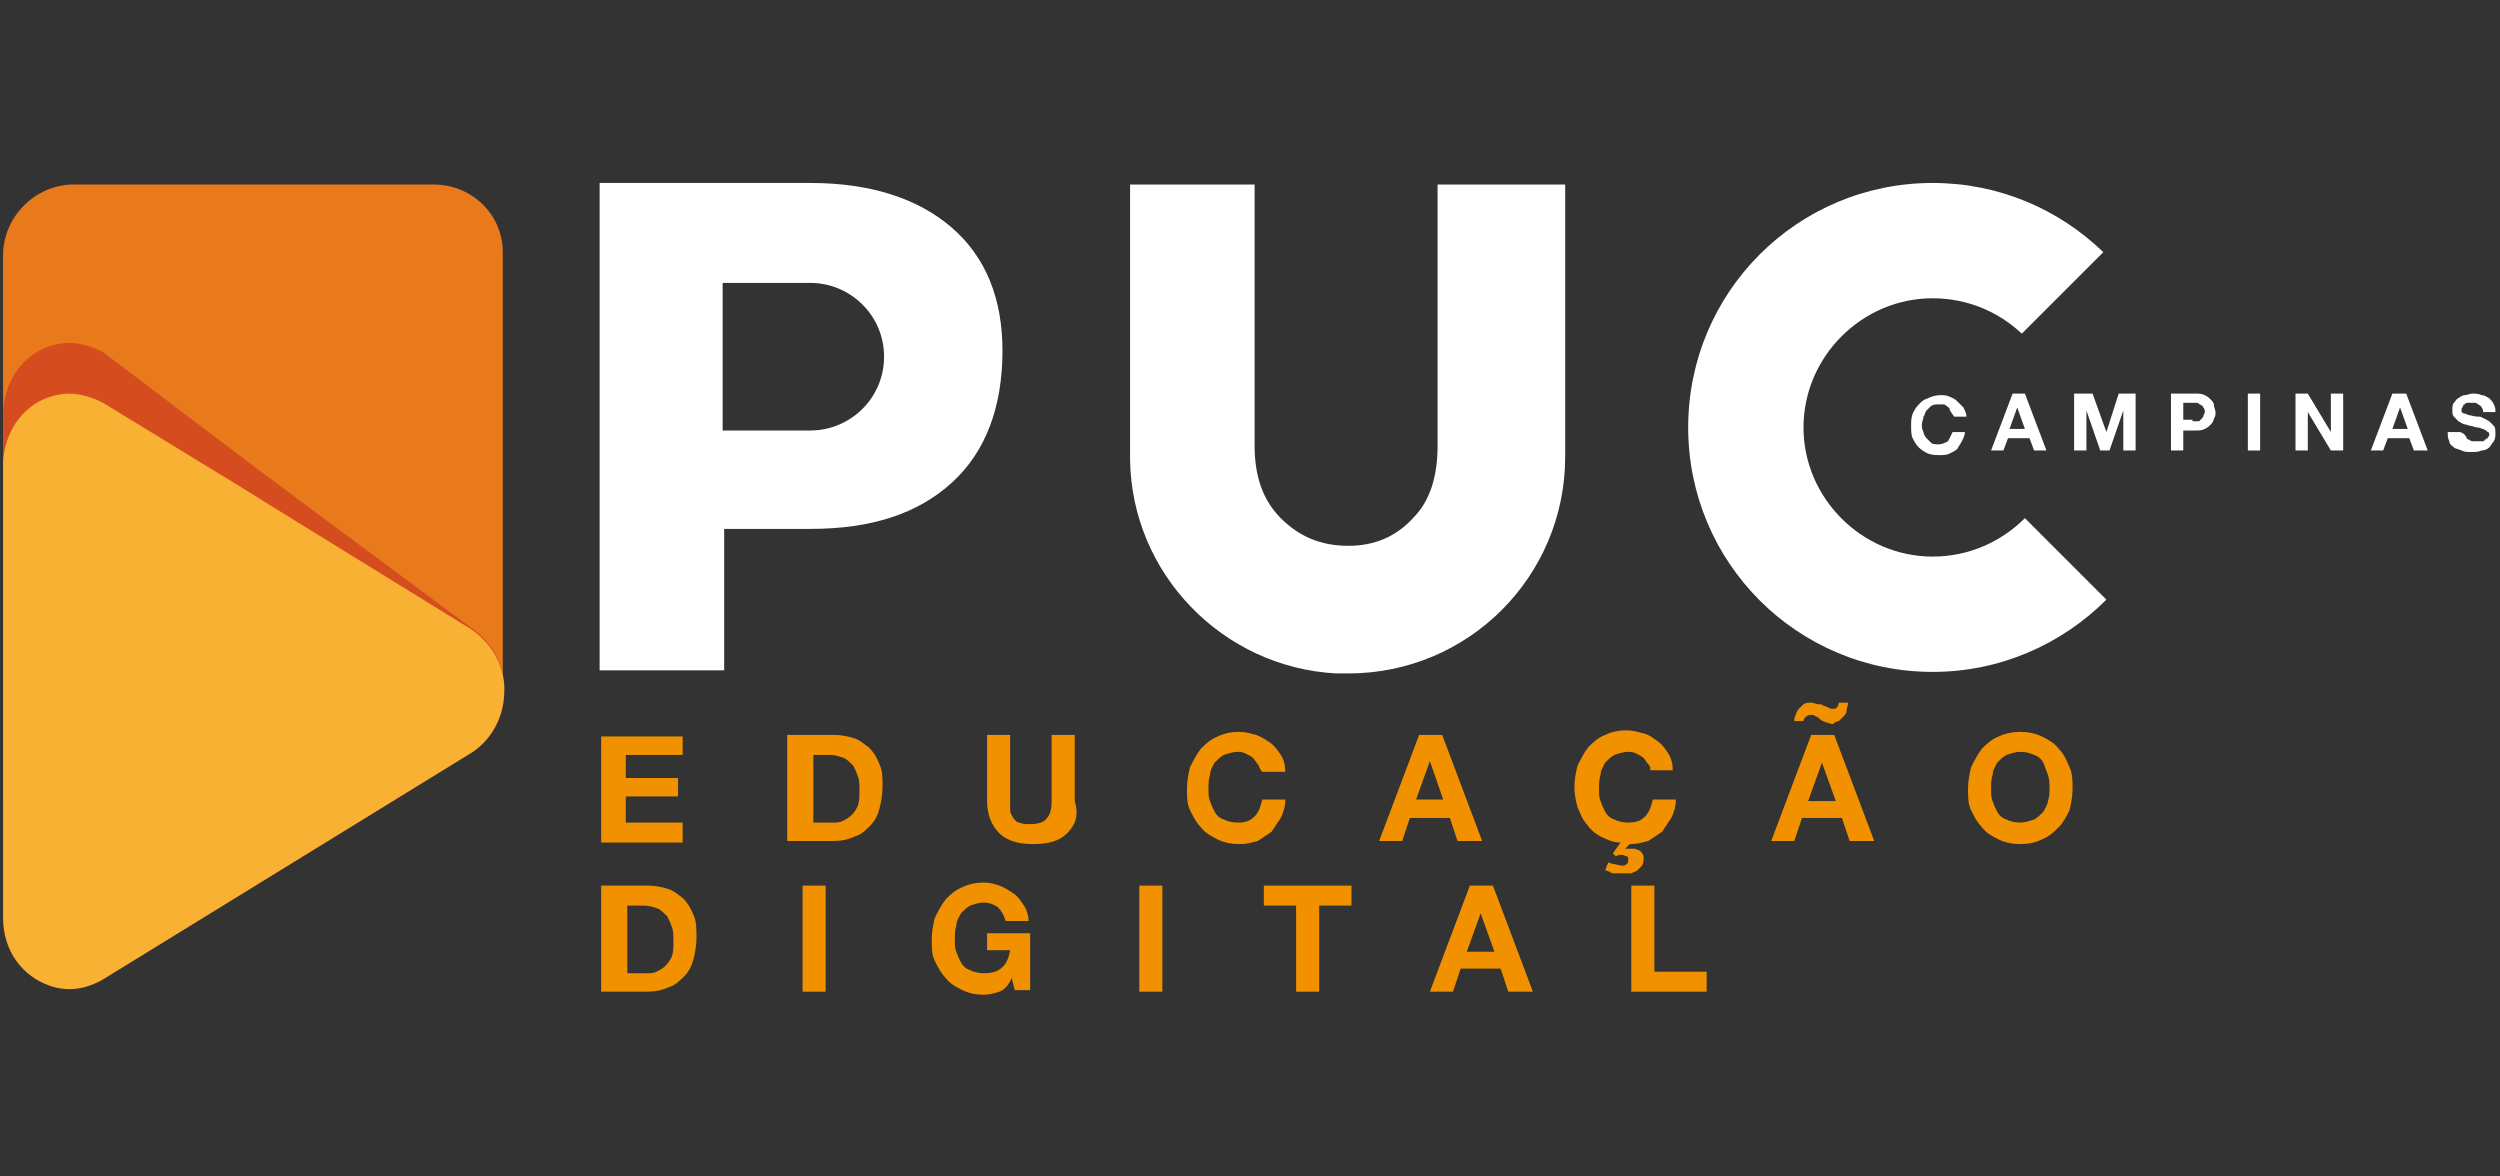 <?xml version="1.0" encoding="utf-8"?>
<!-- Generator: Adobe Illustrator 25.4.1, SVG Export Plug-In . SVG Version: 6.00 Build 0)  -->
<svg version="1.1" id="Layer_1" xmlns="http://www.w3.org/2000/svg" xmlns:xlink="http://www.w3.org/1999/xlink" x="0px" y="0px"
	 viewBox="0 0 162.6 76.5" style="enable-background:new 0 0 162.6 76.5;" xml:space="preserve">
<rect x="0" y="0" width="162.6" height="76.5" fill="#333333" stroke="none"/>
<style type="text/css">
	.st0{fill:#E97A1B;}
	.st1{opacity:0.45;}
	.st2{fill:#BD1622;}
	.st3{fill:none;}
	.st4{fill:#F8B133;}
	.st5{fill:#F29100;}
	.st6{fill:#FFFFFF;}
</style>
<g>
	<g>
		<g>
			<path class="st0" d="M28.2,12H4.8c-2.5,0-4.6,2.1-4.6,4.6V52c0,2.5,2.1,4.6,4.6,4.6l23.3-7.3c2.5,0,4.6-2.1,4.6-4.6V16.6
				C32.8,14,30.7,12,28.2,12z"/>
		</g>
	</g>
	<g class="st1">
		<path class="st2" d="M32.8,44.5c-0.1-1.6-1-2.9-2.2-3.7L17,30.7L6.7,22.9c-0.8-0.4-1.5-0.6-2.3-0.6c-2.2,0.1-4,1.8-4.2,4.4
			c0,0.1,0,0.2,0,0.3v32.5c0.1,3.6,3.5,5.8,6.5,4.1l23.9-14.7c1.3-0.8,2.2-2.2,2.2-3.9c0,0,0-0.1,0-0.1
			C32.8,44.7,32.8,44.6,32.8,44.5z M32.8,44.5c-0.1-1.6-1-2.9-2.2-3.7l-14.8-9.1l-9.1-5.6c-0.8-0.4-1.5-0.6-2.3-0.6
			c-2.2,0.1-4,1.8-4.2,4.4c0,0.1,0,0.2,0,0.3v29.4c0.1,3.6,3.5,5.8,6.5,4.1l23.9-14.7c1.3-0.8,2.2-2.2,2.2-3.9c0,0,0-0.1,0-0.1
			C32.8,44.7,32.8,44.6,32.8,44.5z M32.8,44.5c-0.1-1.6-1-2.9-2.2-3.7l-14.8-9.1l-9.1-5.6c-0.8-0.4-1.5-0.6-2.3-0.6
			c-2.2,0.1-4,1.8-4.2,4.4c0,0.1,0,0.2,0,0.3v29.4c0.1,3.6,3.5,5.8,6.5,4.1l23.9-14.7c1.3-0.8,2.2-2.2,2.2-3.9c0,0,0-0.1,0-0.1
			C32.8,44.7,32.8,44.6,32.8,44.5z M32.8,44.5c-0.1-1.6-1-2.9-2.2-3.7l-14.8-9.1l-9.1-5.6c-0.8-0.4-1.5-0.6-2.3-0.6
			c-2.2,0.1-4,1.8-4.2,4.4c0,0.1,0,0.2,0,0.3v29.4c0.1,3.6,3.5,5.8,6.5,4.1l23.9-14.7c1.3-0.8,2.2-2.2,2.2-3.9c0,0,0-0.1,0-0.1
			C32.8,44.7,32.8,44.6,32.8,44.5z M32.8,44.5c-0.1-1.6-1-2.9-2.2-3.7l-14.8-9.1l-9.1-5.6c-0.8-0.4-1.5-0.6-2.3-0.6
			c-2.2,0.1-4,1.8-4.2,4.4c0,0.1,0,0.2,0,0.3v29.4c0.1,3.6,3.5,5.8,6.5,4.1l23.9-14.7c1.3-0.8,2.2-2.2,2.2-3.9c0,0,0-0.1,0-0.1
			C32.8,44.7,32.8,44.6,32.8,44.5z M32.8,44.5c-0.1-1.6-1-2.9-2.2-3.7l-14.8-9.1l-9.1-5.6c-0.8-0.4-1.5-0.6-2.3-0.6
			c-2.2,0.1-4,1.8-4.2,4.4c0,0.1,0,0.2,0,0.3v29.4c0.1,3.6,3.5,5.8,6.5,4.1l23.9-14.7c1.3-0.8,2.2-2.2,2.2-3.9c0,0,0-0.1,0-0.1
			C32.8,44.7,32.8,44.6,32.8,44.5z"/>
	</g>
	<g>
		<line class="st3" x1="14.7" y1="39.1" x2="14.7" y2="38.3"/>
	</g>
	<g>
		<path class="st4" d="M32.8,44.9c0-0.1,0-0.1,0-0.2v-0.1c-0.1-1.6-1-2.9-2.2-3.7l-12-7.4l-2.9-1.8l-9-5.5c-0.8-0.4-1.5-0.6-2.3-0.6
			c-2.2,0.1-4,1.8-4.2,4.4c0,0.1,0,0.2,0,0.3v29.4c0,2.2,1.3,3.8,3,4.4c1.1,0.4,2.3,0.3,3.5-0.4L30.6,49
			C31.9,48.2,32.8,46.7,32.8,44.9C32.8,45,32.8,44.9,32.8,44.9z M32.8,44.9c0-0.1,0-0.1,0-0.2v-0.1c-0.1-1.6-1-2.9-2.2-3.7l-12-7.4
			l-2.9-1.8l-9-5.5c-0.8-0.4-1.5-0.6-2.3-0.6c-2.2,0.1-4,1.8-4.2,4.4c0,0.1,0,0.2,0,0.3v29.4c0,2.2,1.3,3.8,3,4.4
			c1.1,0.4,2.3,0.3,3.5-0.4L30.6,49C31.9,48.2,32.8,46.7,32.8,44.9C32.8,45,32.8,44.9,32.8,44.9z M32.8,44.9c0-0.1,0-0.1,0-0.2v-0.1
			c-0.1-1.6-1-2.9-2.2-3.7l-12-7.4l-2.9-1.8l-9-5.5c-0.8-0.4-1.5-0.6-2.3-0.6c-2.2,0.1-4,1.8-4.2,4.4c0,0.1,0,0.2,0,0.3v29.4
			c0,2.2,1.3,3.8,3,4.4c1.1,0.4,2.3,0.3,3.5-0.4L30.6,49C31.9,48.2,32.8,46.7,32.8,44.9C32.8,45,32.8,44.9,32.8,44.9z M32.8,44.9
			c0-0.1,0-0.1,0-0.2v-0.1c-0.1-1.6-1-2.9-2.2-3.7l-12-7.4l-2.9-1.8l-9-5.5c-0.8-0.4-1.5-0.6-2.3-0.6c-2.2,0.1-4,1.8-4.2,4.4
			c0,0.1,0,0.2,0,0.3v29.4c0,2.2,1.3,3.8,3,4.4c1.1,0.4,2.3,0.3,3.5-0.4L30.6,49C31.9,48.2,32.8,46.7,32.8,44.9
			C32.8,45,32.8,44.9,32.8,44.9z M32.8,44.9c0-0.1,0-0.1,0-0.2v-0.1c-0.1-1.6-1-2.9-2.2-3.7l-12-7.4l-2.9-1.8l-9-5.5
			c-0.8-0.4-1.5-0.6-2.3-0.6c-2.2,0.1-4,1.8-4.2,4.4c0,0.1,0,0.2,0,0.3v29.4c0,2.2,1.3,3.8,3,4.4c1.1,0.4,2.3,0.3,3.5-0.4L30.6,49
			C31.9,48.2,32.8,46.7,32.8,44.9C32.8,45,32.8,44.9,32.8,44.9z M32.8,44.9c0-0.1,0-0.1,0-0.2v-0.1c-0.1-1.6-1-2.9-2.2-3.7l-12-7.4
			l-2.9-1.8l-9-5.5c-0.8-0.4-1.5-0.6-2.3-0.6c-2.2,0.1-4,1.8-4.2,4.4c0,0.1,0,0.2,0,0.3v29.4c0,2.2,1.3,3.8,3,4.4
			c1.1,0.4,2.3,0.3,3.5-0.4L30.6,49C31.9,48.2,32.8,46.7,32.8,44.9C32.8,45,32.8,44.9,32.8,44.9z"/>
	</g>
	<g>
		<path class="st5" d="M44.4,47.8v1.3h-3.7v1.5h3.4v1.2h-3.4v1.7h3.7v1.3h-5.3v-6.9H44.4z"/>
		<path class="st5" d="M54.3,47.8c0.4,0,0.9,0.1,1.2,0.2c0.4,0.1,0.7,0.4,1,0.6c0.3,0.3,0.5,0.6,0.7,1.1c0.2,0.4,0.2,0.9,0.2,1.5
			c0,0.5-0.1,1-0.2,1.4c-0.1,0.4-0.3,0.8-0.6,1.1c-0.3,0.3-0.6,0.6-1,0.7c-0.4,0.2-0.9,0.3-1.4,0.3h-3v-6.9H54.3z M54.2,53.5
			c0.2,0,0.4,0,0.6-0.1c0.2-0.1,0.4-0.2,0.6-0.4c0.2-0.2,0.3-0.4,0.4-0.6c0.1-0.3,0.1-0.6,0.1-1c0-0.3,0-0.7-0.1-0.9
			c-0.1-0.3-0.2-0.5-0.3-0.7c-0.2-0.2-0.4-0.4-0.6-0.5c-0.3-0.1-0.6-0.2-0.9-0.2h-1.1v4.4H54.2z"/>
		<path class="st5" d="M69.4,54.2c-0.5,0.5-1.2,0.7-2.2,0.7c-0.9,0-1.7-0.2-2.2-0.7c-0.5-0.5-0.8-1.2-0.8-2.1v-4.3h1.5v4.3
			c0,0.2,0,0.4,0,0.6c0,0.2,0.1,0.3,0.2,0.5c0.1,0.1,0.2,0.3,0.4,0.3c0.2,0.1,0.4,0.1,0.7,0.1c0.5,0,0.9-0.1,1.1-0.4
			c0.2-0.2,0.3-0.6,0.3-1.1v-4.3h1.5v4.3C70.2,53.1,69.9,53.7,69.4,54.2z"/>
		<path class="st5" d="M81.8,49.7c-0.1-0.1-0.2-0.3-0.3-0.4c-0.1-0.1-0.3-0.2-0.5-0.3c-0.2-0.1-0.4-0.1-0.5-0.1
			c-0.3,0-0.6,0.1-0.9,0.2c-0.2,0.1-0.4,0.3-0.6,0.5c-0.1,0.2-0.3,0.5-0.3,0.8c-0.1,0.3-0.1,0.6-0.1,0.9c0,0.3,0,0.6,0.1,0.8
			c0.1,0.3,0.2,0.5,0.3,0.7c0.1,0.2,0.3,0.4,0.6,0.5c0.2,0.1,0.5,0.2,0.9,0.2c0.5,0,0.8-0.1,1.1-0.4c0.3-0.3,0.4-0.7,0.5-1.1h1.5
			c0,0.4-0.1,0.8-0.3,1.2c-0.2,0.3-0.4,0.6-0.6,0.9c-0.3,0.2-0.6,0.4-0.9,0.6c-0.4,0.1-0.7,0.2-1.2,0.2c-0.5,0-1-0.1-1.4-0.3
			c-0.4-0.2-0.8-0.4-1.1-0.8c-0.3-0.3-0.5-0.7-0.7-1.1c-0.2-0.4-0.2-0.9-0.2-1.4c0-0.5,0.1-1,0.2-1.4c0.2-0.4,0.4-0.8,0.7-1.2
			c0.3-0.3,0.6-0.6,1.1-0.8c0.4-0.2,0.9-0.3,1.4-0.3c0.4,0,0.7,0.1,1.1,0.2c0.3,0.1,0.6,0.3,0.9,0.5c0.3,0.2,0.5,0.5,0.7,0.8
			c0.2,0.3,0.3,0.7,0.3,1.1h-1.5C81.9,50,81.9,49.8,81.8,49.7z"/>
		<path class="st5" d="M93.8,47.8l2.6,6.9h-1.6l-0.5-1.5h-2.6l-0.5,1.5h-1.5l2.6-6.9H93.8z M93.9,52.1L93,49.5h0l-0.9,2.5H93.9z"/>
		<path class="st5" d="M107.2,49.7c-0.1-0.1-0.2-0.3-0.3-0.4c-0.1-0.1-0.3-0.2-0.5-0.3c-0.2-0.1-0.4-0.1-0.5-0.1
			c-0.3,0-0.6,0.1-0.9,0.2c-0.2,0.1-0.4,0.3-0.6,0.5c-0.1,0.2-0.3,0.5-0.3,0.8c-0.1,0.3-0.1,0.6-0.1,0.9c0,0.3,0,0.6,0.1,0.8
			c0.1,0.3,0.2,0.5,0.3,0.7c0.1,0.2,0.3,0.4,0.6,0.5c0.2,0.1,0.5,0.2,0.9,0.2c0.5,0,0.8-0.1,1.1-0.4c0.3-0.3,0.4-0.7,0.5-1.1h1.5
			c0,0.4-0.1,0.8-0.3,1.2c-0.2,0.3-0.4,0.6-0.6,0.9c-0.3,0.2-0.6,0.4-0.9,0.6c-0.4,0.1-0.7,0.2-1.2,0.2l-0.3,0.3h0
			c0.1,0,0.2,0,0.3,0c0.1,0,0.2,0,0.3,0c0.1,0,0.2,0.1,0.3,0.1c0.1,0.1,0.2,0.1,0.2,0.2c0.1,0.1,0.1,0.2,0.1,0.3
			c0,0.2,0,0.3-0.1,0.5c-0.1,0.1-0.2,0.2-0.3,0.3c-0.1,0.1-0.2,0.1-0.4,0.2c-0.1,0-0.3,0-0.4,0c-0.2,0-0.3,0-0.4,0
			c-0.1,0-0.2,0-0.3,0s-0.2,0-0.3-0.1c-0.1,0-0.2-0.1-0.3-0.1l0.2-0.5c0.1,0,0.2,0.1,0.4,0.1c0.1,0,0.3,0.1,0.5,0.1
			c0.1,0,0.2,0,0.3-0.1c0.1-0.1,0.1-0.1,0.1-0.3c0-0.1,0-0.2-0.1-0.2c-0.1,0-0.2-0.1-0.3-0.1c-0.1,0-0.3,0-0.4,0.1l-0.2-0.2l0.5-0.7
			c-0.5,0-0.9-0.2-1.3-0.4c-0.4-0.2-0.7-0.5-0.9-0.8c-0.3-0.3-0.4-0.7-0.6-1.1c-0.1-0.4-0.2-0.8-0.2-1.3c0-0.5,0.1-1,0.2-1.4
			c0.2-0.4,0.4-0.8,0.7-1.2c0.3-0.3,0.6-0.6,1.1-0.8c0.4-0.2,0.9-0.3,1.4-0.3c0.4,0,0.7,0.1,1.1,0.2s0.6,0.3,0.9,0.5
			c0.3,0.2,0.5,0.5,0.7,0.8c0.2,0.3,0.3,0.7,0.3,1.1h-1.5C107.4,50,107.3,49.8,107.2,49.7z"/>
		<path class="st5" d="M119.3,47.8l2.6,6.9h-1.6l-0.5-1.5h-2.6l-0.5,1.5h-1.5l2.6-6.9H119.3z M119.6,46.9c0.1-0.1,0.2-0.2,0.3-0.3
			c0.1-0.1,0.2-0.2,0.2-0.4c0-0.1,0.1-0.3,0.1-0.5h-0.6c0,0.1-0.1,0.3-0.1,0.3c-0.1,0.1-0.2,0.1-0.3,0.1c-0.1,0-0.2,0-0.3-0.1
			c-0.1,0-0.2-0.1-0.3-0.1c-0.1-0.1-0.2-0.1-0.4-0.1c-0.1,0-0.2-0.1-0.4-0.1c-0.2,0-0.3,0-0.5,0.1c-0.1,0.1-0.2,0.2-0.3,0.3
			c-0.1,0.1-0.2,0.3-0.2,0.4c-0.1,0.1-0.1,0.3-0.1,0.4h0.6c0-0.1,0.1-0.3,0.2-0.3c0.1-0.1,0.2-0.1,0.3-0.1c0.1,0,0.2,0,0.3,0.1
			c0.1,0,0.2,0.1,0.3,0.2c0.1,0.1,0.2,0.1,0.4,0.2c0.1,0,0.3,0.1,0.4,0.1C119.3,47,119.5,46.9,119.6,46.9z M119.4,52.1l-0.9-2.5h0
			l-0.9,2.5H119.4z"/>
		<path class="st5" d="M128.2,49.9c0.2-0.4,0.4-0.8,0.7-1.2c0.3-0.3,0.6-0.6,1.1-0.8c0.4-0.2,0.9-0.3,1.4-0.3c0.5,0,1,0.1,1.4,0.3
			c0.4,0.2,0.8,0.4,1.1,0.8c0.3,0.3,0.5,0.7,0.7,1.2c0.2,0.4,0.2,0.9,0.2,1.4c0,0.5-0.1,1-0.2,1.4c-0.2,0.4-0.4,0.8-0.7,1.1
			c-0.3,0.3-0.6,0.6-1.1,0.8c-0.4,0.2-0.9,0.3-1.4,0.3c-0.5,0-1-0.1-1.4-0.3c-0.4-0.2-0.8-0.4-1.1-0.8c-0.3-0.3-0.5-0.7-0.7-1.1
			c-0.2-0.4-0.2-0.9-0.2-1.4C128,50.8,128.1,50.3,128.2,49.9z M129.6,52.1c0.1,0.3,0.2,0.5,0.3,0.7c0.1,0.2,0.3,0.4,0.6,0.5
			c0.2,0.1,0.5,0.2,0.9,0.2c0.3,0,0.6-0.1,0.9-0.2c0.2-0.1,0.4-0.3,0.6-0.5c0.1-0.2,0.3-0.5,0.3-0.7c0.1-0.3,0.1-0.6,0.1-0.8
			c0-0.3,0-0.6-0.1-0.9c-0.1-0.3-0.2-0.5-0.3-0.8c-0.1-0.2-0.3-0.4-0.6-0.5c-0.2-0.1-0.5-0.2-0.9-0.2c-0.3,0-0.6,0.1-0.9,0.2
			c-0.2,0.1-0.4,0.3-0.6,0.5c-0.1,0.2-0.3,0.5-0.3,0.8c-0.1,0.3-0.1,0.6-0.1,0.9C129.5,51.6,129.5,51.9,129.6,52.1z"/>
		<path class="st5" d="M42.2,57.6c0.4,0,0.9,0.1,1.2,0.2c0.4,0.1,0.7,0.4,1,0.6c0.3,0.3,0.5,0.6,0.7,1.1c0.2,0.4,0.2,0.9,0.2,1.5
			c0,0.5-0.1,1-0.2,1.4c-0.1,0.4-0.3,0.8-0.6,1.1c-0.3,0.3-0.6,0.6-1,0.7c-0.4,0.2-0.9,0.3-1.4,0.3h-3v-6.9H42.2z M42.1,63.3
			c0.2,0,0.4,0,0.6-0.1c0.2-0.1,0.4-0.2,0.6-0.4c0.2-0.2,0.3-0.4,0.4-0.6c0.1-0.3,0.1-0.6,0.1-1c0-0.3,0-0.7-0.1-0.9
			c-0.1-0.3-0.2-0.5-0.3-0.7c-0.2-0.2-0.4-0.4-0.6-0.5c-0.3-0.1-0.6-0.2-0.9-0.2h-1.1v4.4H42.1z"/>
		<path class="st5" d="M53.7,57.6v6.9h-1.5v-6.9H53.7z"/>
		<path class="st5" d="M65,64.5c-0.3,0.1-0.7,0.2-1,0.2c-0.5,0-1-0.1-1.4-0.3c-0.4-0.2-0.8-0.4-1.1-0.8c-0.3-0.3-0.5-0.7-0.7-1.1
			c-0.2-0.4-0.2-0.9-0.2-1.4c0-0.5,0.1-1,0.2-1.4c0.2-0.4,0.4-0.8,0.7-1.2c0.3-0.3,0.6-0.6,1.1-0.8c0.4-0.2,0.9-0.3,1.4-0.3
			c0.4,0,0.7,0.1,1,0.2c0.3,0.1,0.6,0.3,0.9,0.5c0.3,0.2,0.5,0.5,0.7,0.8c0.2,0.3,0.3,0.7,0.3,1h-1.5c-0.1-0.4-0.3-0.7-0.5-0.9
			c-0.3-0.2-0.6-0.3-0.9-0.3c-0.3,0-0.6,0.1-0.9,0.2c-0.2,0.1-0.4,0.3-0.6,0.5c-0.1,0.2-0.3,0.5-0.3,0.8c-0.1,0.3-0.1,0.6-0.1,0.9
			c0,0.3,0,0.6,0.1,0.8c0.1,0.3,0.2,0.5,0.3,0.7c0.1,0.2,0.3,0.4,0.6,0.5c0.2,0.1,0.5,0.2,0.9,0.2c0.5,0,0.9-0.1,1.2-0.4
			c0.3-0.3,0.4-0.6,0.5-1.1h-1.5v-1.1H67v3.7h-1l-0.2-0.8C65.6,64.1,65.3,64.4,65,64.5z"/>
		<path class="st5" d="M75.6,57.6v6.9h-1.5v-6.9H75.6z"/>
		<path class="st5" d="M82.2,58.9v-1.3h5.7v1.3h-2.1v5.6h-1.5v-5.6H82.2z"/>
		<path class="st5" d="M97.1,57.6l2.6,6.9h-1.6L97.6,63H95l-0.5,1.5h-1.5l2.6-6.9H97.1z M97.2,61.9l-0.9-2.5h0l-0.9,2.5H97.2z"/>
		<path class="st5" d="M107.6,57.6v5.6h3.4v1.3h-4.9v-6.9H107.6z"/>
	</g>
	<g>
		<g>
			<g>
				<path class="st6" d="M61.9,14.8c-2.2-1.9-5.3-2.9-9.2-2.9H39v31.7h8.1v-9.2h5.6c4,0,7-1,9.2-3c2.2-2,3.3-4.9,3.3-8.6
					C65.2,19.4,64.1,16.7,61.9,14.8L61.9,14.8z M52.7,28c-0.1,0-0.1,0-0.2,0c-0.1,0-0.2,0-0.3,0h-5.2v-9.6h5.2c0.1,0,0.2,0,0.3,0
					c0.1,0,0.1,0,0.2,0c2.6,0,4.8,2.1,4.8,4.8C57.5,25.9,55.3,28,52.7,28z"/>
			</g>
			<g>
				<path class="st6" d="M93.5,12v4.8v12.2c0,2-0.5,3.6-1.6,4.7c-1.1,1.2-2.5,1.8-4.2,1.8c-1.8,0-3.2-0.6-4.4-1.8
					c-1.2-1.2-1.7-2.8-1.7-4.7V16.8V12h-8.1v17.3c0,0.1,0,0.2,0,0.3c0,0.1,0,0.2,0,0.3c0.1,7.4,6,13.5,13.4,13.9c0.3,0,0.5,0,0.8,0
					c0,0,0,0,0,0c7.8,0,14.1-6.3,14.1-14.1V12H93.5z"/>
			</g>
			<g>
				<path class="st6" d="M131.7,33.7c-1.5,1.5-3.6,2.5-6,2.5c-4.6,0-8.4-3.8-8.4-8.4c0-4.6,3.8-8.4,8.4-8.4c2.3,0,4.3,0.9,5.8,2.3
					l5.3-5.3c-2.9-2.8-6.8-4.5-11.1-4.5c-8.8,0-15.9,7.1-15.9,15.9c0,8.8,7.1,15.9,15.9,15.9c4.4,0,8.4-1.8,11.3-4.7L131.7,33.7z"/>
			</g>
		</g>
		<g>
			<path class="st6" d="M126.8,26.6c0-0.1-0.1-0.1-0.2-0.2c-0.1-0.1-0.2-0.1-0.2-0.1c-0.1,0-0.2,0-0.3,0c-0.2,0-0.3,0-0.5,0.1
				c-0.1,0.1-0.2,0.2-0.3,0.3c-0.1,0.1-0.1,0.3-0.2,0.4c0,0.2-0.1,0.3-0.1,0.5c0,0.2,0,0.3,0.1,0.5c0,0.1,0.1,0.3,0.2,0.4
				c0.1,0.1,0.2,0.2,0.3,0.3c0.1,0.1,0.3,0.1,0.5,0.1c0.2,0,0.4-0.1,0.6-0.2c0.1-0.2,0.2-0.4,0.3-0.6h0.8c0,0.2-0.1,0.4-0.2,0.6
				c-0.1,0.2-0.2,0.3-0.3,0.5c-0.1,0.1-0.3,0.2-0.5,0.3c-0.2,0.1-0.4,0.1-0.6,0.1c-0.3,0-0.5,0-0.8-0.1c-0.2-0.1-0.4-0.2-0.6-0.4
				c-0.2-0.2-0.3-0.4-0.4-0.6c-0.1-0.2-0.1-0.5-0.1-0.8c0-0.3,0-0.5,0.1-0.8c0.1-0.2,0.2-0.4,0.4-0.6c0.2-0.2,0.3-0.3,0.6-0.4
				c0.2-0.1,0.5-0.2,0.8-0.2c0.2,0,0.4,0,0.6,0.1c0.2,0.1,0.3,0.1,0.5,0.3c0.1,0.1,0.3,0.3,0.4,0.4c0.1,0.2,0.2,0.4,0.2,0.6h-0.8
				C126.9,26.8,126.8,26.7,126.8,26.6z"/>
			<path class="st6" d="M131.7,25.6l1.4,3.7h-0.8l-0.3-0.8h-1.4l-0.3,0.8h-0.8l1.4-3.7H131.7z M131.7,27.9l-0.5-1.4h0l-0.5,1.4
				H131.7z"/>
			<path class="st6" d="M136.1,25.6l0.9,2.5h0l0.8-2.5h1.1v3.7h-0.8v-2.6h0l-0.9,2.6h-0.6l-0.9-2.6h0v2.6h-0.8v-3.7H136.1z"/>
			<path class="st6" d="M142.8,25.6c0.2,0,0.4,0,0.6,0.1c0.2,0.1,0.3,0.2,0.4,0.3c0.1,0.1,0.2,0.2,0.2,0.4c0,0.1,0.1,0.3,0.1,0.4
				c0,0.1,0,0.3-0.1,0.4c0,0.1-0.1,0.3-0.2,0.4c-0.1,0.1-0.2,0.2-0.4,0.3c-0.2,0.1-0.4,0.1-0.6,0.1H142v1.3h-0.8v-3.7H142.8z
				 M142.6,27.4c0.1,0,0.2,0,0.3,0c0.1,0,0.2,0,0.2-0.1c0.1,0,0.1-0.1,0.2-0.2c0-0.1,0.1-0.2,0.1-0.3c0-0.1,0-0.2-0.1-0.3
				c0-0.1-0.1-0.1-0.2-0.2c-0.1,0-0.1-0.1-0.2-0.1c-0.1,0-0.2,0-0.3,0H142v1.1H142.6z"/>
			<path class="st6" d="M147,25.6v3.7h-0.8v-3.7H147z"/>
			<path class="st6" d="M150.1,25.6l1.5,2.5h0v-2.5h0.8v3.7h-0.8l-1.5-2.5h0v2.5h-0.8v-3.7H150.1z"/>
			<path class="st6" d="M156.5,25.6l1.4,3.7H157l-0.3-0.8h-1.4l-0.3,0.8h-0.8l1.4-3.7H156.5z M156.6,27.9l-0.5-1.4h0l-0.5,1.4H156.6
				z"/>
			<path class="st6" d="M160.4,28.4c0,0.1,0.1,0.2,0.2,0.2c0.1,0.1,0.2,0.1,0.3,0.1c0.1,0,0.2,0,0.3,0c0.1,0,0.2,0,0.2,0
				c0.1,0,0.2,0,0.2-0.1c0.1,0,0.1-0.1,0.2-0.1c0-0.1,0.1-0.1,0.1-0.2c0-0.1,0-0.2-0.1-0.2c-0.1-0.1-0.1-0.1-0.3-0.2
				c-0.1,0-0.2-0.1-0.4-0.1c-0.1,0-0.3-0.1-0.4-0.1c-0.1,0-0.3-0.1-0.4-0.1s-0.2-0.1-0.4-0.2c-0.1-0.1-0.2-0.2-0.3-0.3
				c-0.1-0.1-0.1-0.3-0.1-0.4c0-0.2,0-0.4,0.1-0.5c0.1-0.1,0.2-0.3,0.3-0.3c0.1-0.1,0.3-0.2,0.4-0.2c0.2,0,0.3-0.1,0.5-0.1
				c0.2,0,0.4,0,0.6,0.1c0.2,0,0.3,0.1,0.5,0.2c0.1,0.1,0.2,0.2,0.3,0.4s0.1,0.3,0.1,0.5h-0.8c0-0.1,0-0.2-0.1-0.3
				c0-0.1-0.1-0.1-0.2-0.2c-0.1,0-0.1-0.1-0.2-0.1c-0.1,0-0.2,0-0.3,0c-0.1,0-0.1,0-0.2,0c-0.1,0-0.1,0-0.2,0.1
				c-0.1,0-0.1,0.1-0.1,0.1c0,0.1-0.1,0.1-0.1,0.2c0,0.1,0,0.1,0,0.2c0,0,0.1,0.1,0.2,0.1c0.1,0,0.2,0.1,0.3,0.1
				c0.1,0,0.3,0.1,0.6,0.1c0.1,0,0.2,0,0.3,0.1c0.1,0,0.2,0.1,0.4,0.2c0.1,0.1,0.2,0.2,0.3,0.3s0.1,0.3,0.1,0.5c0,0.2,0,0.3-0.1,0.5
				c-0.1,0.1-0.2,0.3-0.3,0.4c-0.1,0.1-0.3,0.2-0.5,0.2c-0.2,0.1-0.4,0.1-0.7,0.1c-0.2,0-0.4,0-0.6-0.1c-0.2-0.1-0.4-0.1-0.5-0.2
				s-0.3-0.2-0.3-0.4c-0.1-0.2-0.1-0.4-0.1-0.6h0.8C160.3,28.2,160.3,28.3,160.4,28.4z"/>
		</g>
	</g>
</g>
</svg>

